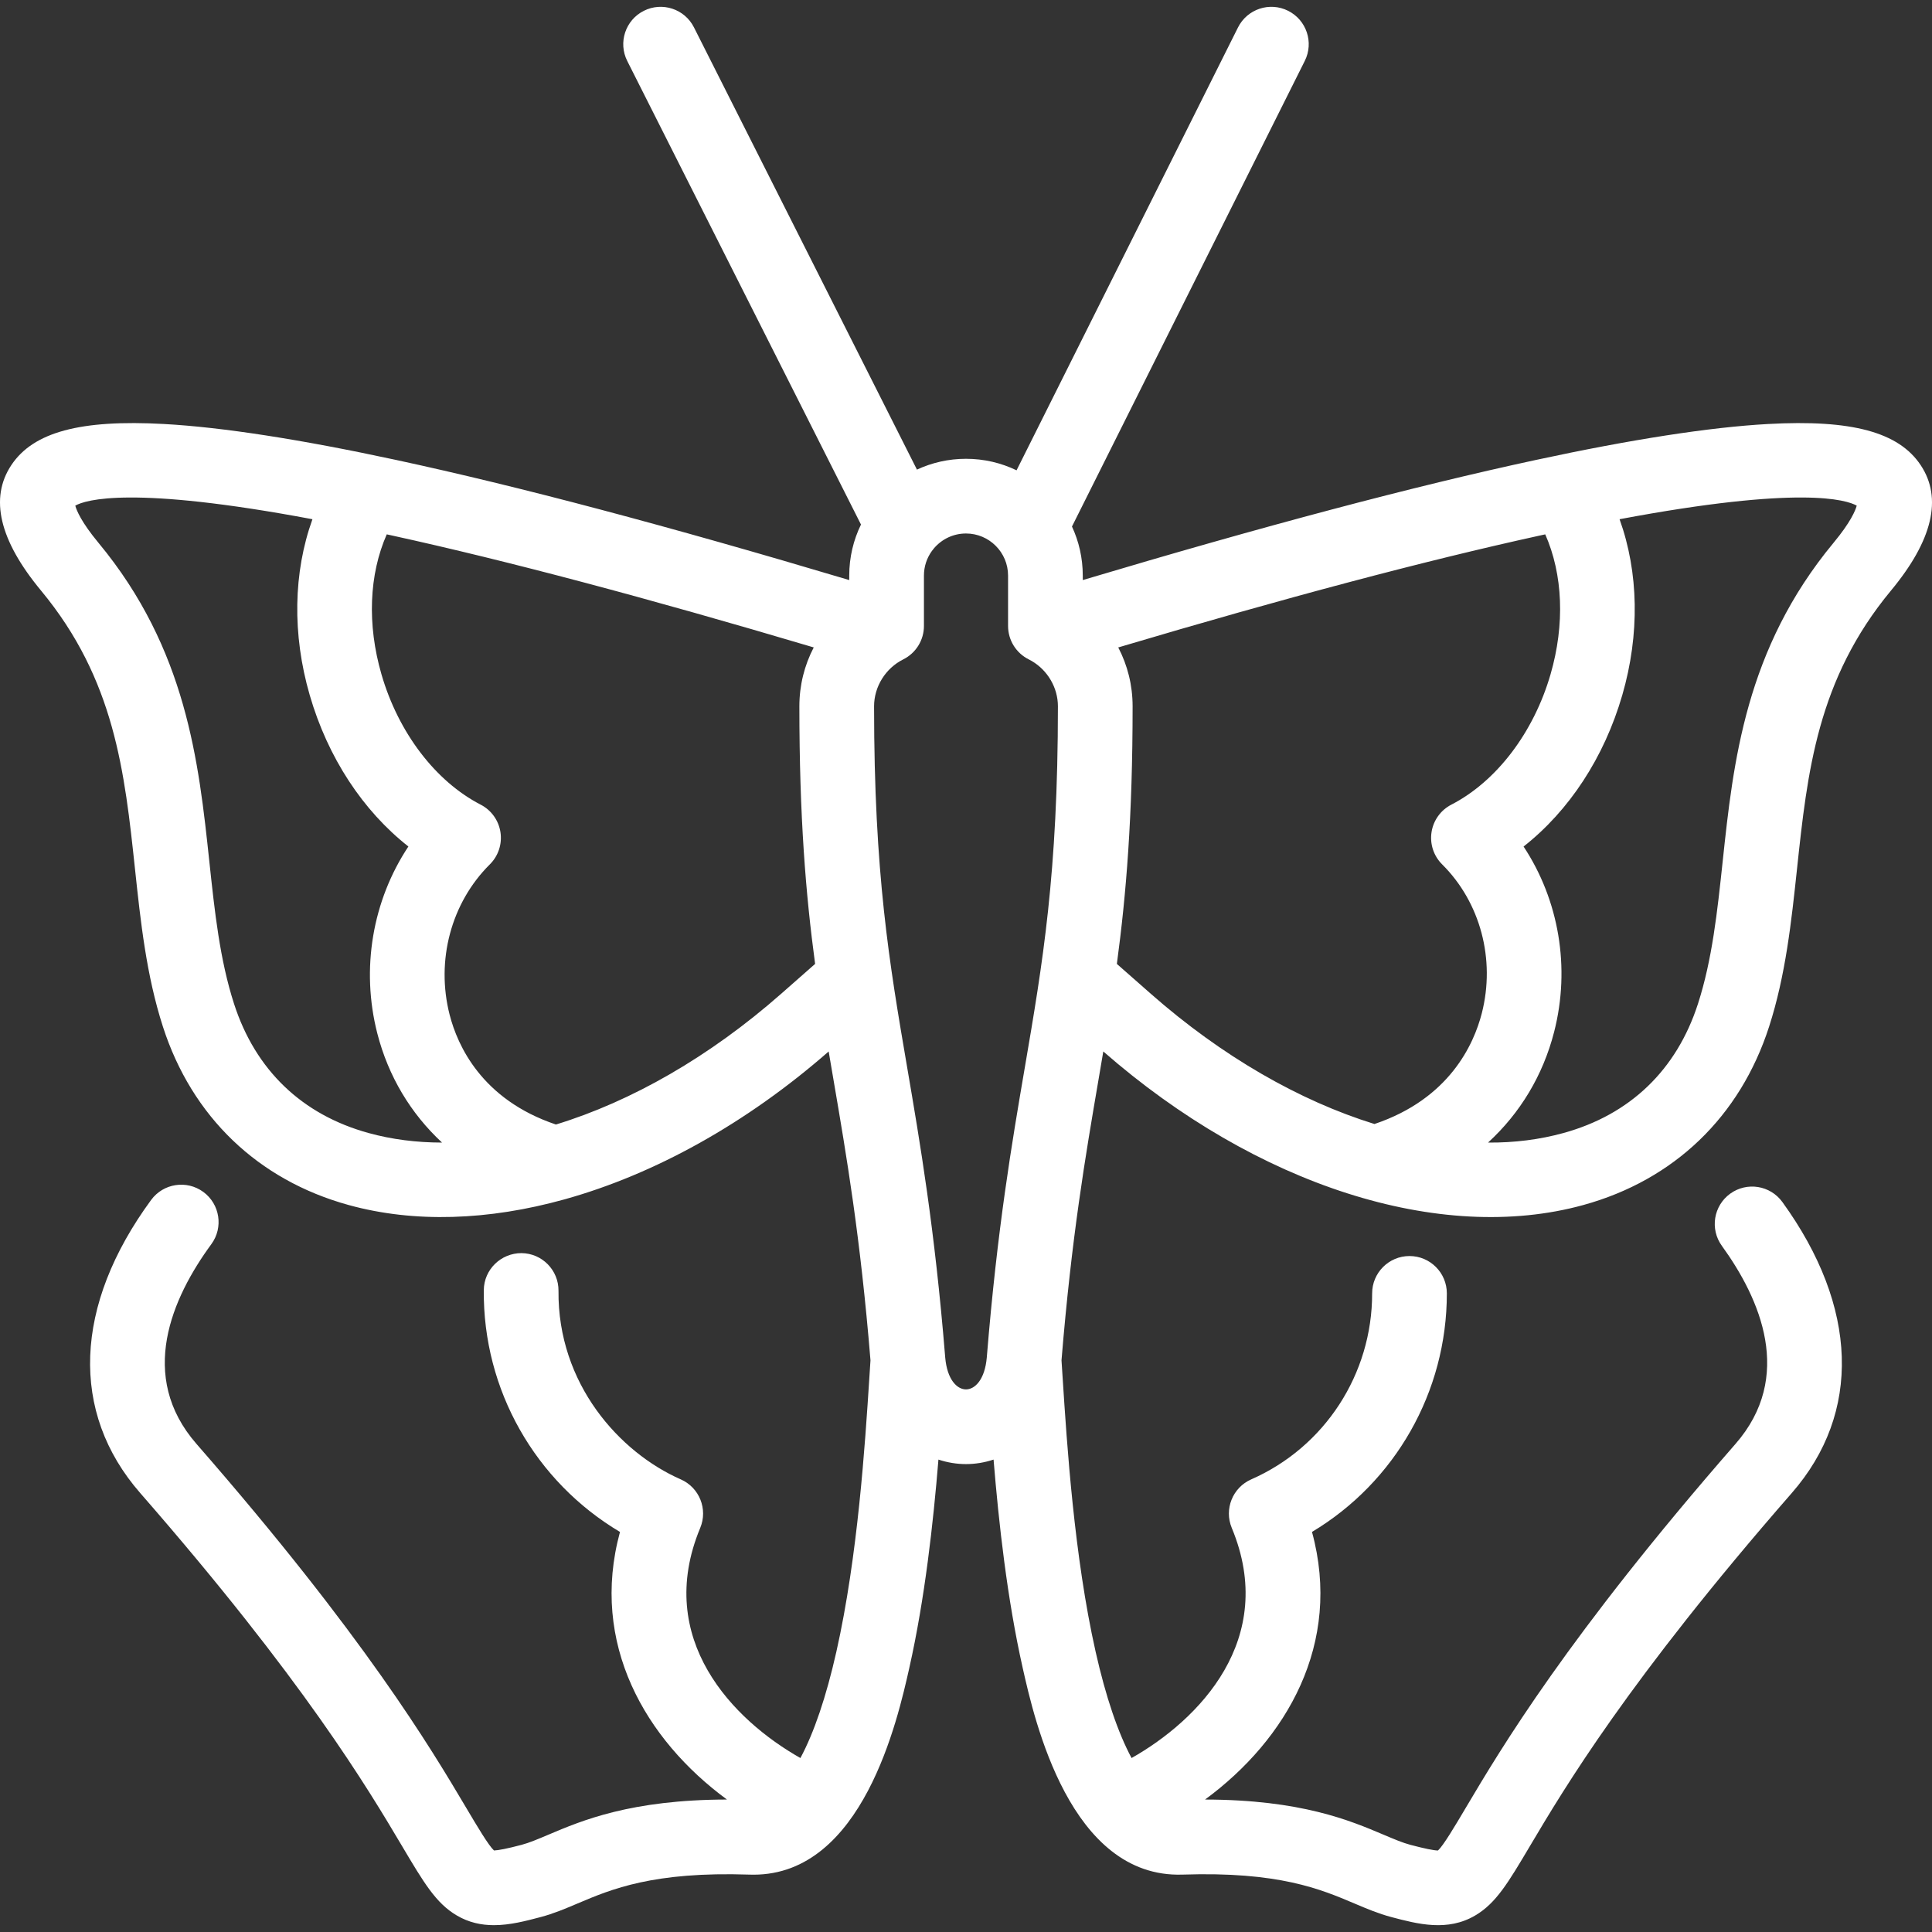 <?xml version='1.0' encoding='iso-8859-1'?>
<!-- Uploaded to: SVG Repo, www.svgrepo.com, Generator: SVG Repo Mixer Tools -->
<svg fill="#ffffff" height="800px" width="800px" version="1.1" xmlns="http://www.w3.org/2000/svg" viewBox="0 0 413.811 413.811" xmlns:xlink="http://www.w3.org/1999/xlink" enable-background="new 0 0 413.811 413.811">
  <rect x="0" y="0" width="413.811" height="413.811" fill="#333333" stroke="none"/>
  <path d="m236.317,225.213c32.838,28.718 72.183,41.32 102.792,32.896 19.452-5.355 33.59-18.927 39.811-38.218 3.546-10.998 4.777-22.53 5.968-33.683 2.232-20.912 4.34-40.664 20.145-59.723 8.913-10.748 11.053-19.782 6.359-26.85-4.707-7.088-14.787-9.809-32.69-8.819-12.486,0.69-29.219,3.281-49.734,7.701-26.224,5.65-58.044,14.083-97.052,25.726v-0.966c0-3.747-0.829-7.305-2.312-10.499l49.867-99.736c1.976-3.952 0.374-8.757-3.578-10.733-3.952-1.978-8.757-0.375-10.733,3.578l-47.424,94.85c-3.279-1.582-6.952-2.468-10.83-2.468-3.75,0-7.312,0.83-10.507,2.316l-47.76-94.723c-1.99-3.946-6.802-5.531-10.745-3.542-3.945,1.989-5.531,6.8-3.542,10.745l50.06,99.286c-1.61,3.302-2.515,7.01-2.515,10.925v0.966c-39.01-11.643-70.831-20.076-97.053-25.726-20.516-4.42-37.249-7.011-49.734-7.701-17.895-0.988-27.983,1.731-32.69,8.819-4.693,7.068-2.553,16.102 6.36,26.85 15.805,19.059 17.913,38.812 20.145,59.724 1.19,11.153 2.421,22.686 5.967,33.683 6.219,19.291 20.357,32.863 39.809,38.218 14.051,3.867 29.94,3.305 46.197-1.214 0.054-0.015 0.107-0.029 0.16-0.045 19.108-5.341 38.721-16.146 56.435-31.637 0.337,1.998 0.68,4.004 1.028,6.037 2.833,16.56 5.76,33.677 7.928,60.118-0.075,1.126-0.154,2.353-0.239,3.669-0.922,14.322-2.466,38.293-7.066,58.736-2.181,9.691-4.808,17.389-7.703,22.778-14.355-8.111-31.389-25.423-21.46-49.288 1.674-4.022-0.18-8.645-4.169-10.397-13.169-5.785-26.374-20.516-26.187-40.385 0.042-4.418-3.506-8.033-7.924-8.075-4.404-0.007-8.033,3.507-8.075,7.924-0.201,21.4 11.044,41.016 29.169,51.798-6.512,23.901 5.427,44.467 22.91,57.314-20.565,0.034-31.086,4.495-38.233,7.526-2.2,0.933-4.101,1.739-5.754,2.176-3.047,0.806-4.994,1.184-5.913,1.208-1.17-1.087-3.586-5.159-5.926-9.104-7.611-12.83-21.779-36.712-57.796-77.983-12.661-14.507-5.255-31.273 3.187-42.783 2.613-3.563 1.843-8.569-1.719-11.182-3.561-2.612-8.57-1.843-11.182,1.719-16.576,22.6-17.429,45.477-2.34,62.767 35.057,40.17 48.739,63.235 56.09,75.626 4.667,7.867 7.238,12.201 11.678,14.836 2.618,1.554 5.317,2.102 7.999,2.102 3.436,0 6.842-0.9 10.011-1.737 2.76-0.729 5.263-1.791 7.914-2.915 7.218-3.061 16.197-6.871 36.839-6.177 0.283,0.009 0.563,0.014 0.842,0.014 23.396,0 30.877-33.24 33.354-44.25 3.338-14.835 5.138-31.116 6.247-44.657 1.956,0.647 3.957,0.965 5.901,0.965 0.001,0 0.001,0 0.002,0 1.945,0 3.949-0.317 5.906-0.966 1.109,13.541 2.909,29.823 6.247,44.658 2.506,11.14 10.143,44.996 34.194,44.236 20.64-0.696 29.621,3.116 36.839,6.177 2.652,1.125 5.156,2.187 7.916,2.916 5.642,1.491 12.036,3.181 18.007-0.364 4.439-2.635 7.009-6.968 11.675-14.833 7.351-12.391 21.033-35.456 56.093-75.629 14.977-17.16 14.24-39.878-2.021-62.329-2.591-3.578-7.593-4.377-11.172-1.786-3.578,2.592-4.378,7.593-1.786,11.172 8.265,11.411 15.481,28.034 2.924,42.423-36.021,41.274-50.188,65.156-57.799,77.986-2.339,3.943-4.753,8.013-5.923,9.1-0.002,0-0.004,0-0.006,0-0.885,0-2.867-0.406-5.905-1.208-1.654-0.437-3.555-1.243-5.756-2.176-7.147-3.031-17.667-7.492-38.232-7.526 17.486-12.849 29.428-33.417 22.909-57.323 17.768-10.628 28.897-29.966 28.883-51.095-0.003-4.417-3.584-7.995-8-7.995-0.001,0-0.004,0-0.005,0-4.418,0.003-7.998,3.587-7.995,8.005 0.012,17.279-10.154,32.914-25.898,39.831-3.989,1.752-5.842,6.375-4.168,10.397 9.929,23.864-7.105,41.176-21.461,49.287-2.895-5.389-5.522-13.087-7.702-22.777-4.6-20.443-6.144-44.414-7.066-58.736-0.084-1.317-0.164-2.544-0.239-3.67 2.168-26.438 5.095-43.558 7.927-60.116 0.345-2.034 0.688-4.042 1.025-6.039zm161.371-116.91c-0.276,1.027-1.285,3.521-4.973,7.968-18.886,22.774-21.463,46.928-23.738,68.238-1.155,10.822-2.246,21.044-5.286,30.471-4.576,14.191-14.545,23.77-28.83,27.702-5.089,1.401-10.492,2.089-16.141,2.046 6.872-6.301 11.765-14.379 14.159-23.719 3.53-13.766 1.011-28.245-6.548-39.691 9.766-7.676 17.265-19.068 21.14-32.427 3.779-13.03 3.516-26.318-0.58-37.68 38.732-7.278 48.589-4.152 50.797-2.908zm-158.172,30.37c35.874-10.656 65.438-18.504 90.088-23.921 0.458-0.101 0.917-0.201 1.368-0.299 3.793,8.595 4.231,19.301 1.133,29.982-3.62,12.482-11.563,22.917-21.248,27.913-2.274,1.173-3.85,3.363-4.239,5.892s0.454,5.092 2.27,6.895c8.197,8.14 11.452,20.364 8.494,31.901-1.705,6.648-6.95,18.326-22.991,23.714-16.053-4.973-32.668-14.491-47.908-27.902l-7.263-6.391c2.004-14.859 3.372-31.489 3.372-55.183 0.001-4.493-1.086-8.793-3.076-12.601zm-160.568,104.009c-14.284-3.932-24.252-13.511-28.828-27.702-3.039-9.426-4.13-19.648-5.285-30.47-2.274-21.311-4.853-45.464-23.738-68.239-3.688-4.448-4.697-6.942-4.973-7.969 2.208-1.244 12.069-4.368 50.796,2.909-4.096,11.362-4.359,24.651-0.58,37.681 3.873,13.354 11.369,24.744 21.13,32.419-7.656,11.542-10.216,26.144-6.66,40.018 2.358,9.197 7.149,17.162 13.872,23.399-5.491-0.008-10.77-0.679-15.734-2.046zm88.377-29.834c-15.35,13.509-32.095,23.068-48.256,28.01-15.877-5.338-21.072-16.912-22.761-23.501-2.983-11.639 0.317-23.986 8.613-32.223 1.816-1.803 2.66-4.366 2.27-6.895-0.389-2.529-1.965-4.719-4.239-5.892-9.684-4.996-17.627-15.43-21.247-27.911-3.098-10.682-2.66-21.388 1.133-29.983 0.452,0.098 0.91,0.198 1.368,0.299 24.648,5.417 54.211,13.265 90.087,23.921-1.991,3.808-3.078,8.107-3.078,12.601 0,23.694 1.368,40.324 3.372,55.183l-7.262,6.391zm52.193,15.705c-2.771,16.204-5.912,34.566-8.141,61.968-0.008,0.081-0.015,0.161-0.02,0.242-0.41,4.717-2.526,6.83-4.454,6.83-1.926,0-4.041-2.112-4.45-6.828-0.005-0.082-0.012-0.164-0.02-0.245-2.229-27.403-5.37-45.764-8.142-61.969-3.796-22.196-7.075-41.366-7.075-77.277 0-4.203 2.456-8.146 6.257-10.045 2.711-1.355 4.423-4.125 4.423-7.156v-10.796c0-1.958 0.627-3.771 1.692-5.25 0.179-0.205 0.347-0.417 0.503-0.637 1.653-1.911 4.094-3.121 6.813-3.121h0.002c4.967,0 9.008,4.041 9.008,9.008v10.796c0,3.03 1.712,5.8 4.421,7.155 0.214,0.106 0.423,0.22 0.628,0.339 0.009,0.005 0.018,0.01 0.026,0.015 3.426,2.009 5.602,5.736 5.602,9.692 0.002,35.912-3.277,55.082-7.073,77.279z"/>
</svg>